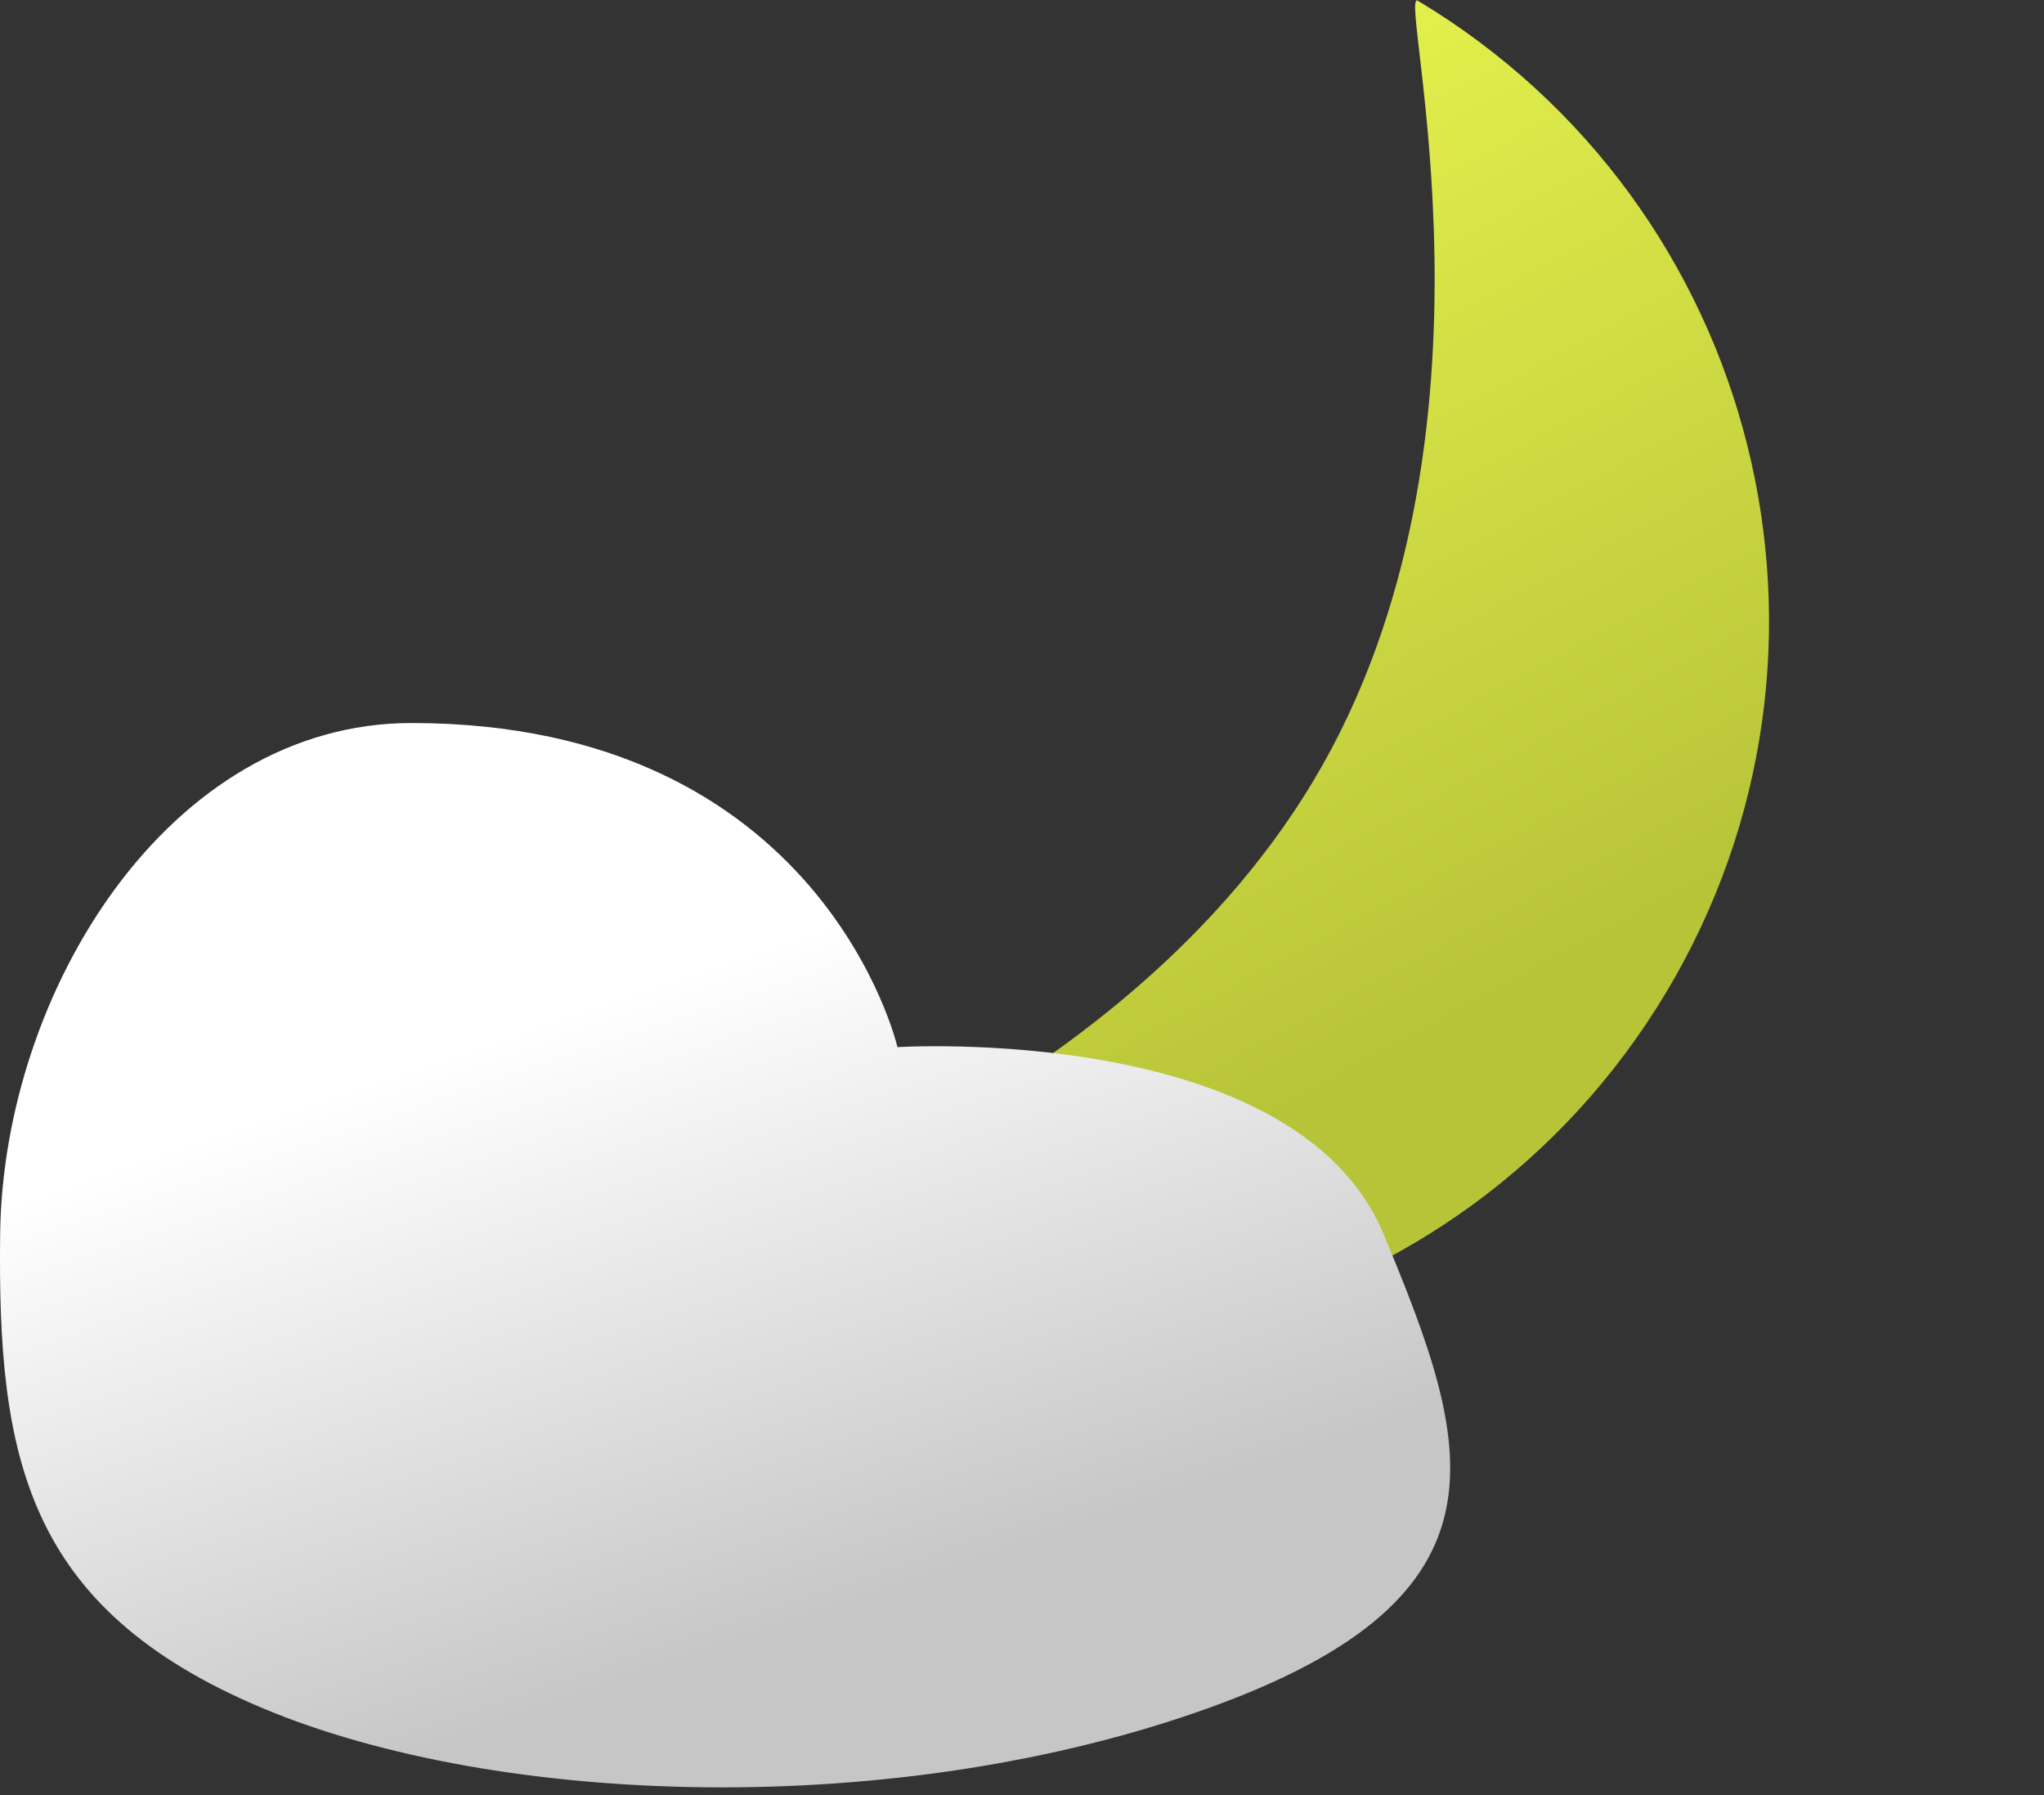 <svg width="82" height="72" viewBox="0 0 82 72" fill="none" xmlns="http://www.w3.org/2000/svg">
<rect x="0" y="0" width="82" height="72" fill="#333333" stroke="none"/>
<path d="M56.877 0.027C70.614 8.263 75.073 26.075 66.837 39.812C58.601 53.548 40.789 58.007 27.052 49.772C26.366 49.943 44.449 45.063 52.685 31.327C60.921 17.59 56.019 -0.487 56.877 0.027Z" fill="url(#paint0_linear_1132_261)"/>
<path d="M16.506 29C33.006 29 36.004 42 36.004 42C36.004 42 51.963 40.999 55.506 49.5C59.049 58 61.006 63.999 48.506 68.5C36.006 73 20.003 72.5 10.504 68.5C1.004 64.499 -0.1 58.381 0.006 49.5C0.123 39.772 6.779 29 16.506 29Z" fill="url(#paint1_linear_1132_261)"/>
<defs>
<linearGradient id="paint0_linear_1132_261" x1="27.893" y1="0.722" x2="51.66" y2="44.704" gradientUnits="userSpaceOnUse">
<stop stop-color="#F1FF53"/>
<stop offset="1" stop-color="#B8C438"/>
</linearGradient>
<linearGradient id="paint1_linear_1132_261" x1="20.472" y1="41.499" x2="28.972" y2="66.499" gradientUnits="userSpaceOnUse">
<stop stop-color="white"/>
<stop offset="1" stop-color="#C6C6C6"/>
</linearGradient>
</defs>
</svg>
